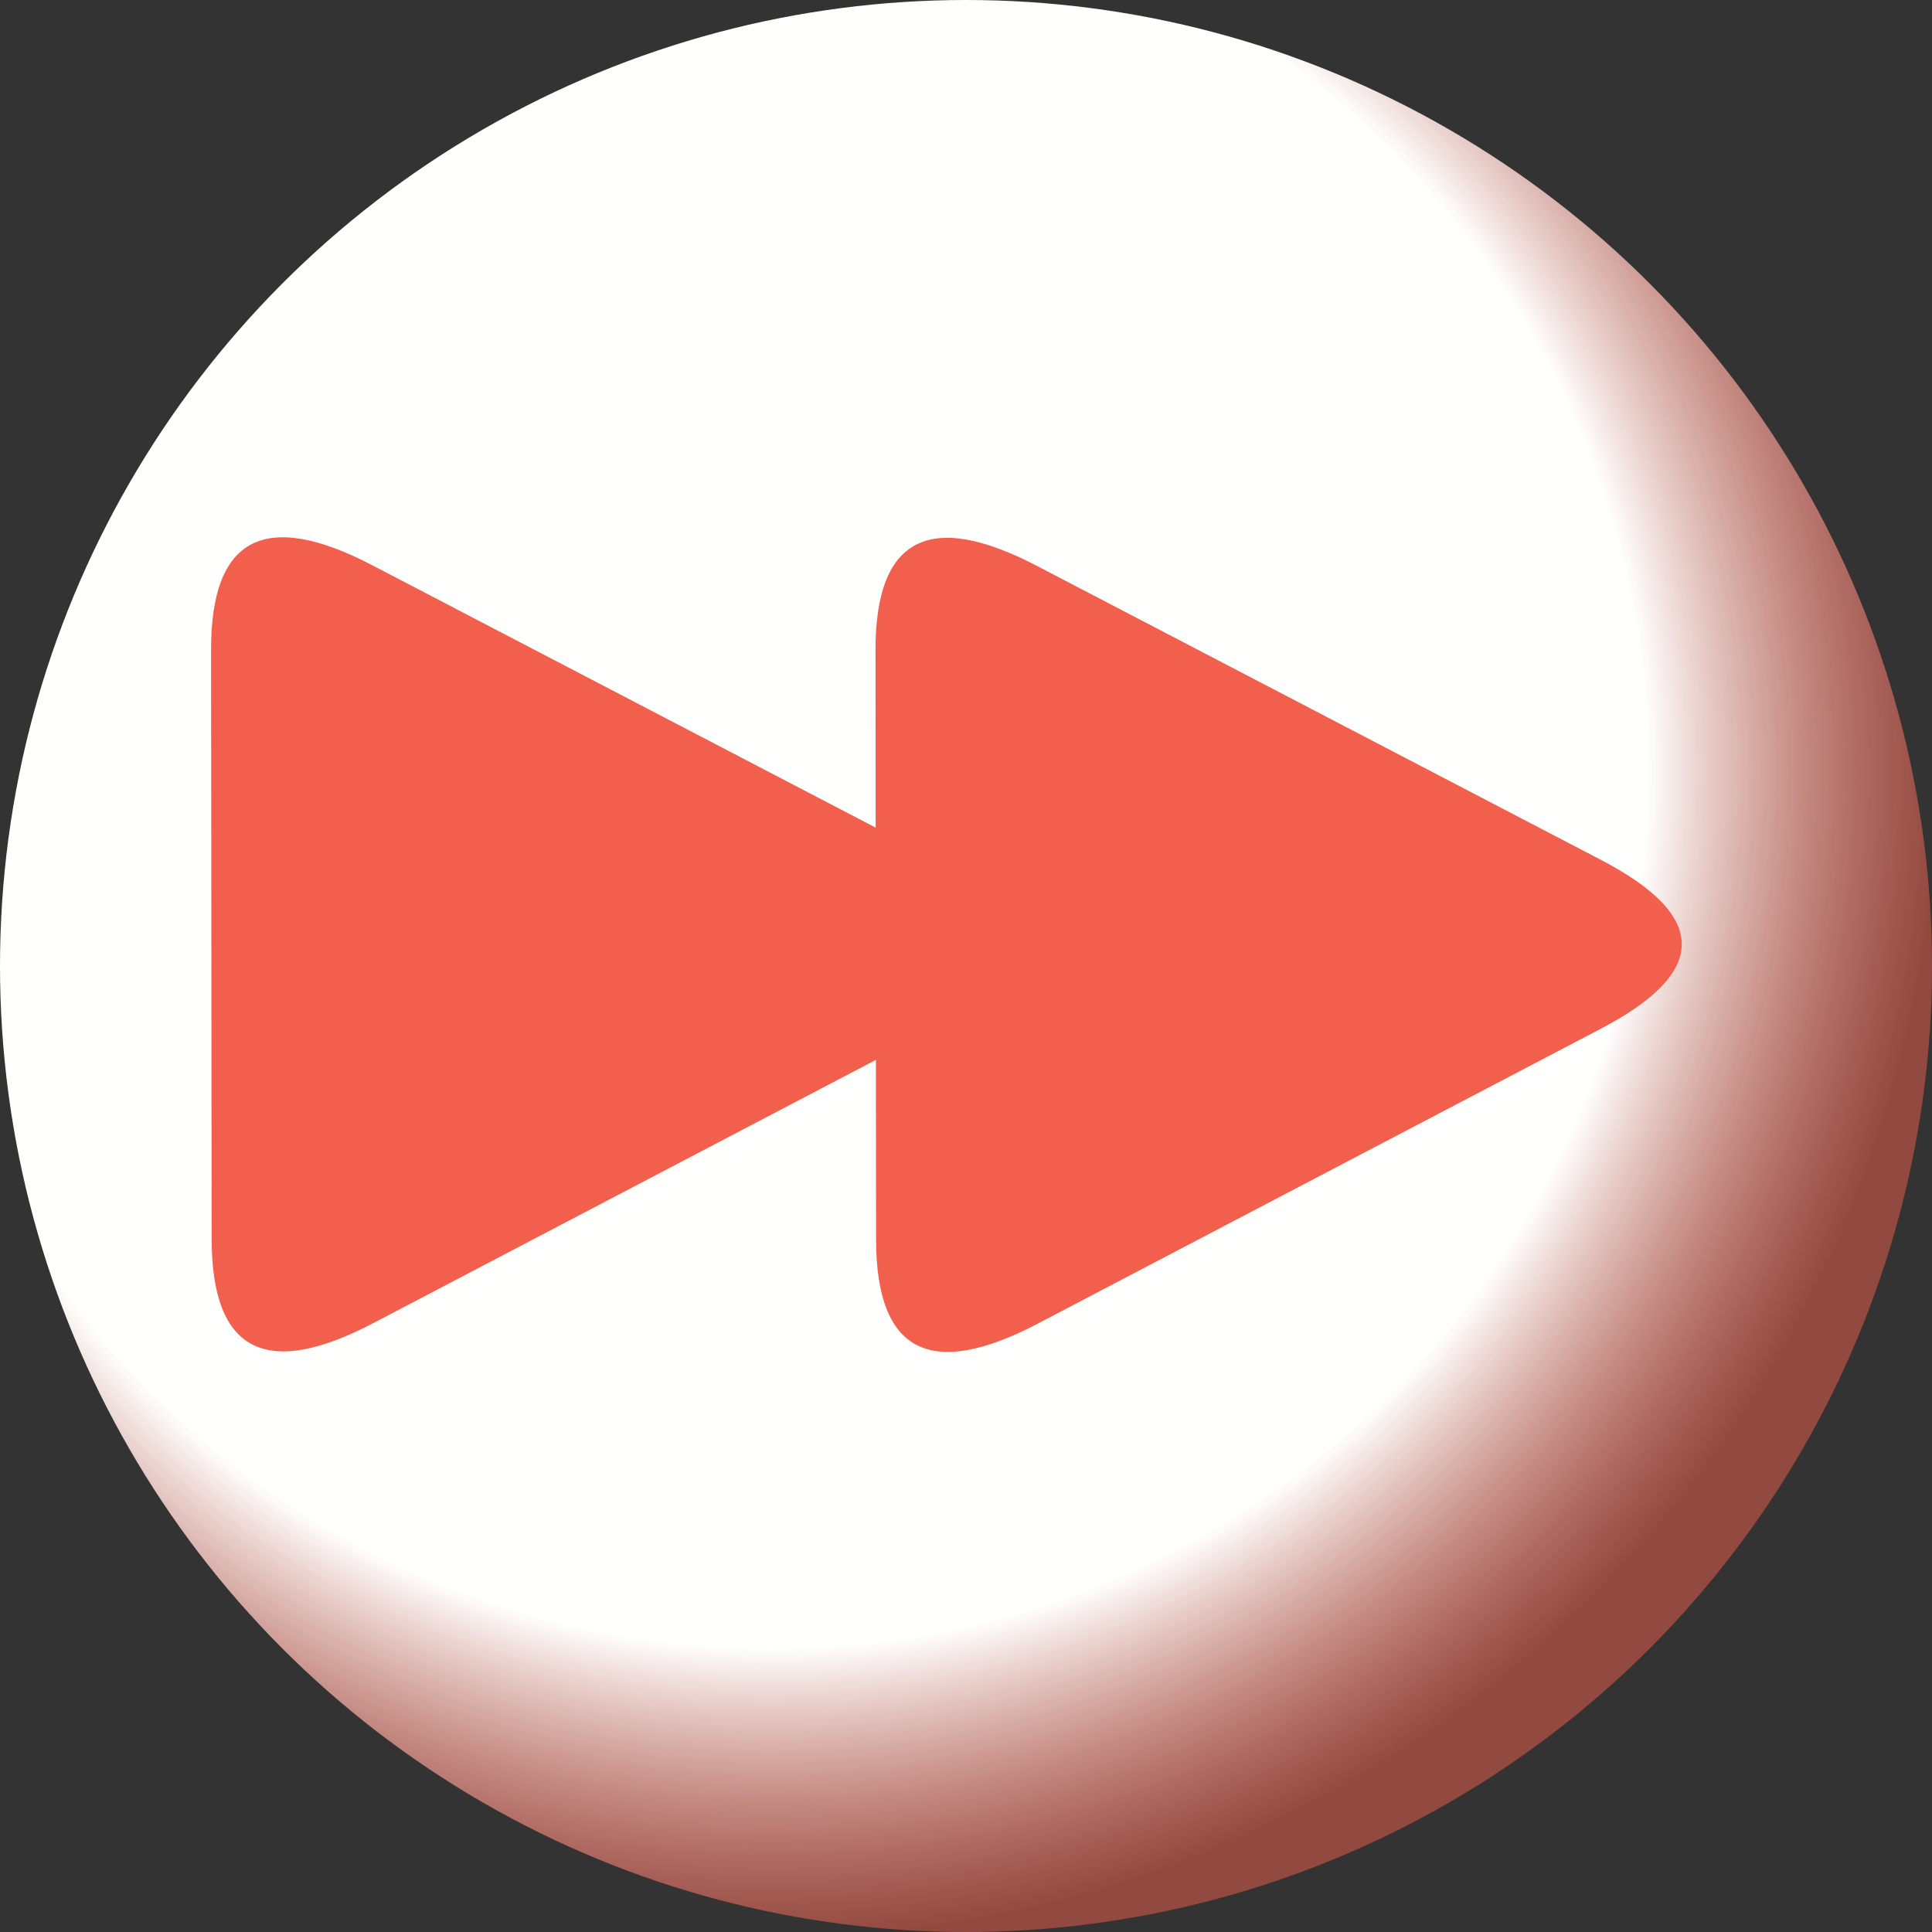 <?xml version="1.0" encoding="utf-8"?>
<svg viewBox="600 200 100 100" xmlns="http://www.w3.org/2000/svg" xmlns:bx="https://boxy-svg.com">
  <rect x="600" y="200" width="100" height="100" fill="#333333" stroke="none"/>
  <defs>
    <radialGradient id="grad1" cx="40%" cy="40%" r="60%">
      <stop offset="0.75" style="stop-color:#FFFFFE;stop-opacity:1"/>
      <stop offset="1" style="stop-color:#F25F4C;stop-opacity:0.5"/>
    </radialGradient>
  </defs>
  <circle cx="650" cy="250" r="50" fill="url(#grad1)" style=""/>
  <path d="M 482.732 148.485 Q 487.096 140.132 491.46 148.485 L 506.71 177.673 Q 511.074 186.026 502.346 186.026 L 471.846 186.026 Q 463.118 186.026 467.482 177.673 Z" style="fill: rgb(242, 95, 76);" transform="matrix(0.001, 1, -1, 0.001, 796.479, -238.4)" bx:shape="triangle 463.118 140.132 47.956 45.894 0.5 0.182 1@924bb3bc"/>
  <path d="M -443.504 -131.779 Q -439.14 -140.132 -434.776 -131.779 L -419.526 -102.591 Q -415.162 -94.238 -423.89 -94.238 L -454.39 -94.238 Q -463.118 -94.238 -458.754 -102.591 Z" style="fill: rgb(242, 95, 76);" transform="matrix(0.001, 1, -1, 0.001, 551.532, 688.144)" bx:shape="triangle -463.118 -140.132 47.956 45.894 0.5 0.182 1@9c56d428"/>
</svg>